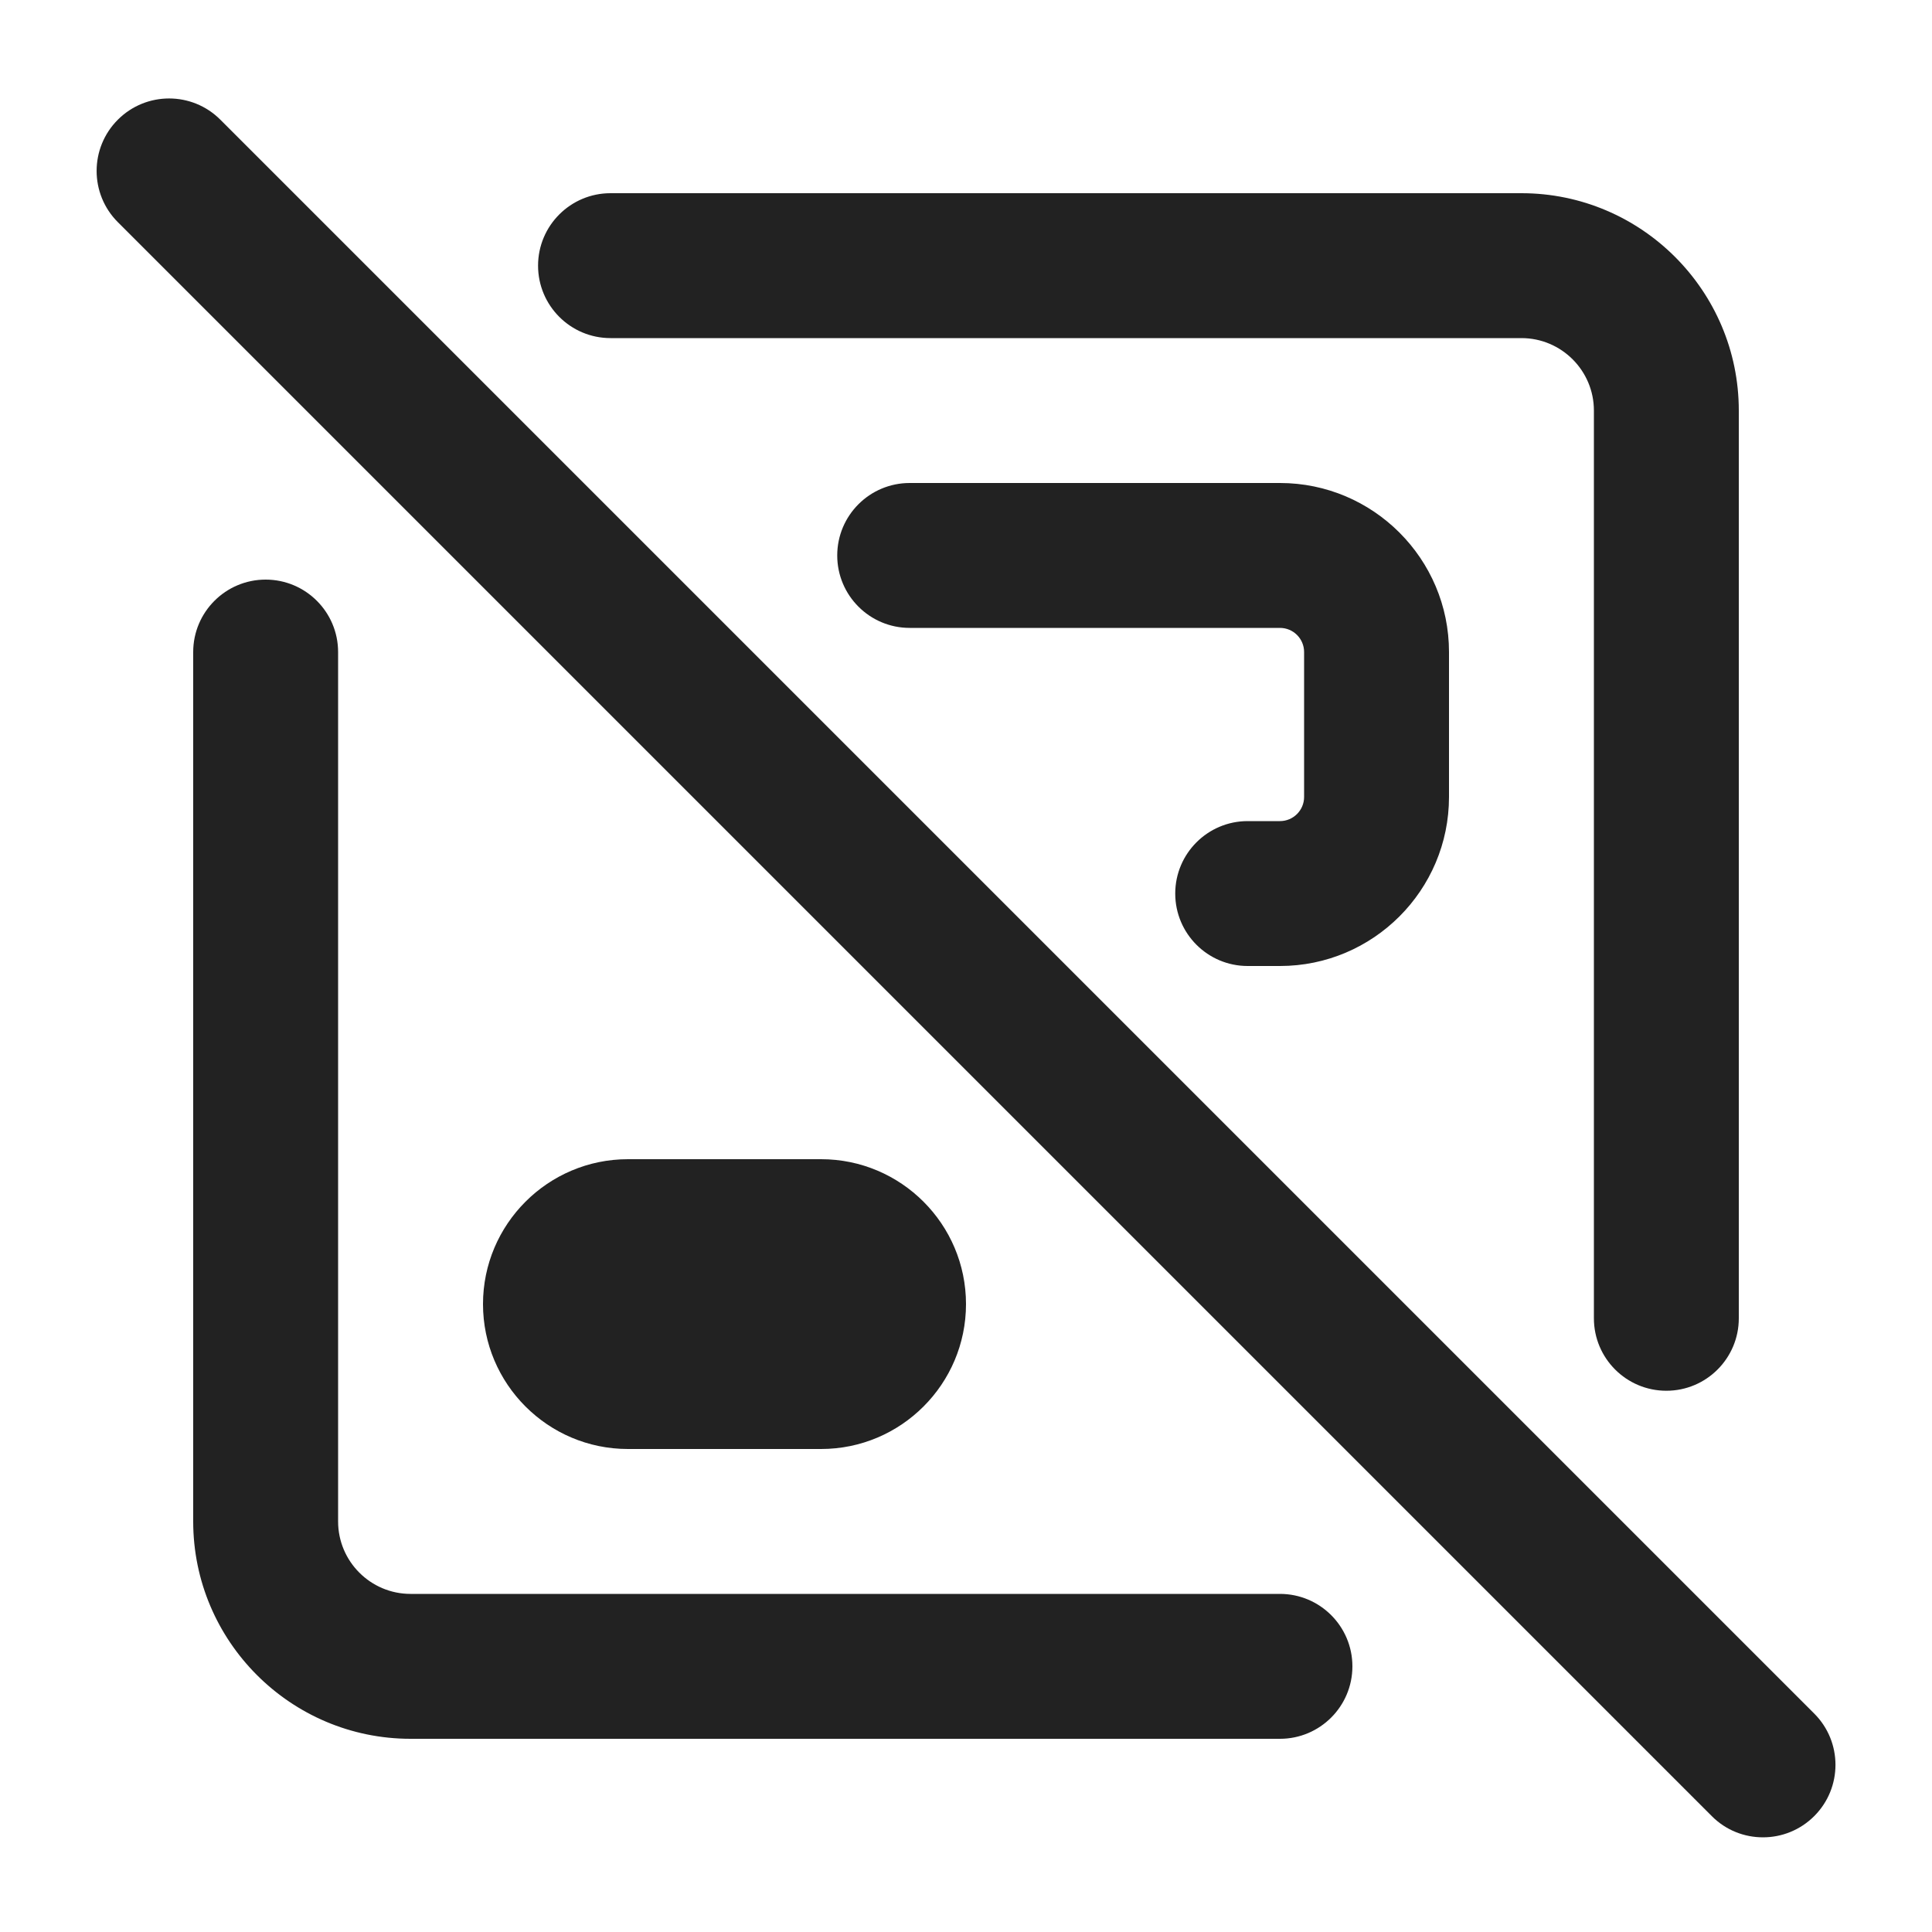<?xml version="1.0" encoding="UTF-8"?>
<svg xmlns="http://www.w3.org/2000/svg" width="20" height="20" viewBox="0 0 20 20">
  <path d="m8.5,15h-2c-.827,0-1.5-.673-1.5-1.5s.673-1.5,1.5-1.5h2c.827,0,1.5.673,1.5,1.5s-.673,1.5-1.5,1.5Z" fill="#222"/>
  <path d="m17.25,14.397c-.414,0-.75-.336-.75-.75V4.25c0-.413-.336-.75-.75-.75H6.32c-.414,0-.75-.336-.75-.75s.336-.75.75-.75h9.43c1.241,0,2.25,1.01,2.25,2.25v9.397c0,.414-.336.75-.75.75Z" fill="#222"/>
  <path d="m13.25,18H4.25c-1.241,0-2.25-1.01-2.25-2.25V6.75c0-.414.336-.75.75-.75s.75.336.75.75v9c0,.413.336.75.75.75h9c.414,0,.75.336.75.75s-.336.75-.75.75Z" fill="#222"/>
  <path d="m13.25,10h-.334c-.414,0-.75-.336-.75-.75s.336-.75.75-.75h.334c.138,0,.25-.112.25-.25v-1.5c0-.138-.112-.25-.25-.25h-3.833c-.414,0-.75-.336-.75-.75s.336-.75.75-.75h3.833c.965,0,1.75.785,1.75,1.75v1.5c0,.965-.785,1.75-1.75,1.75Z" fill="#222"/>
  <path d="m18.25,19.02c-.192,0-.384-.073-.53-.22L1.22,2.3c-.293-.293-.293-.768,0-1.061s.768-.293,1.061,0l16.5,16.5c.293.293.293.768,0,1.061-.146.146-.338.22-.53.22Z" fill="#222"/>
</svg>